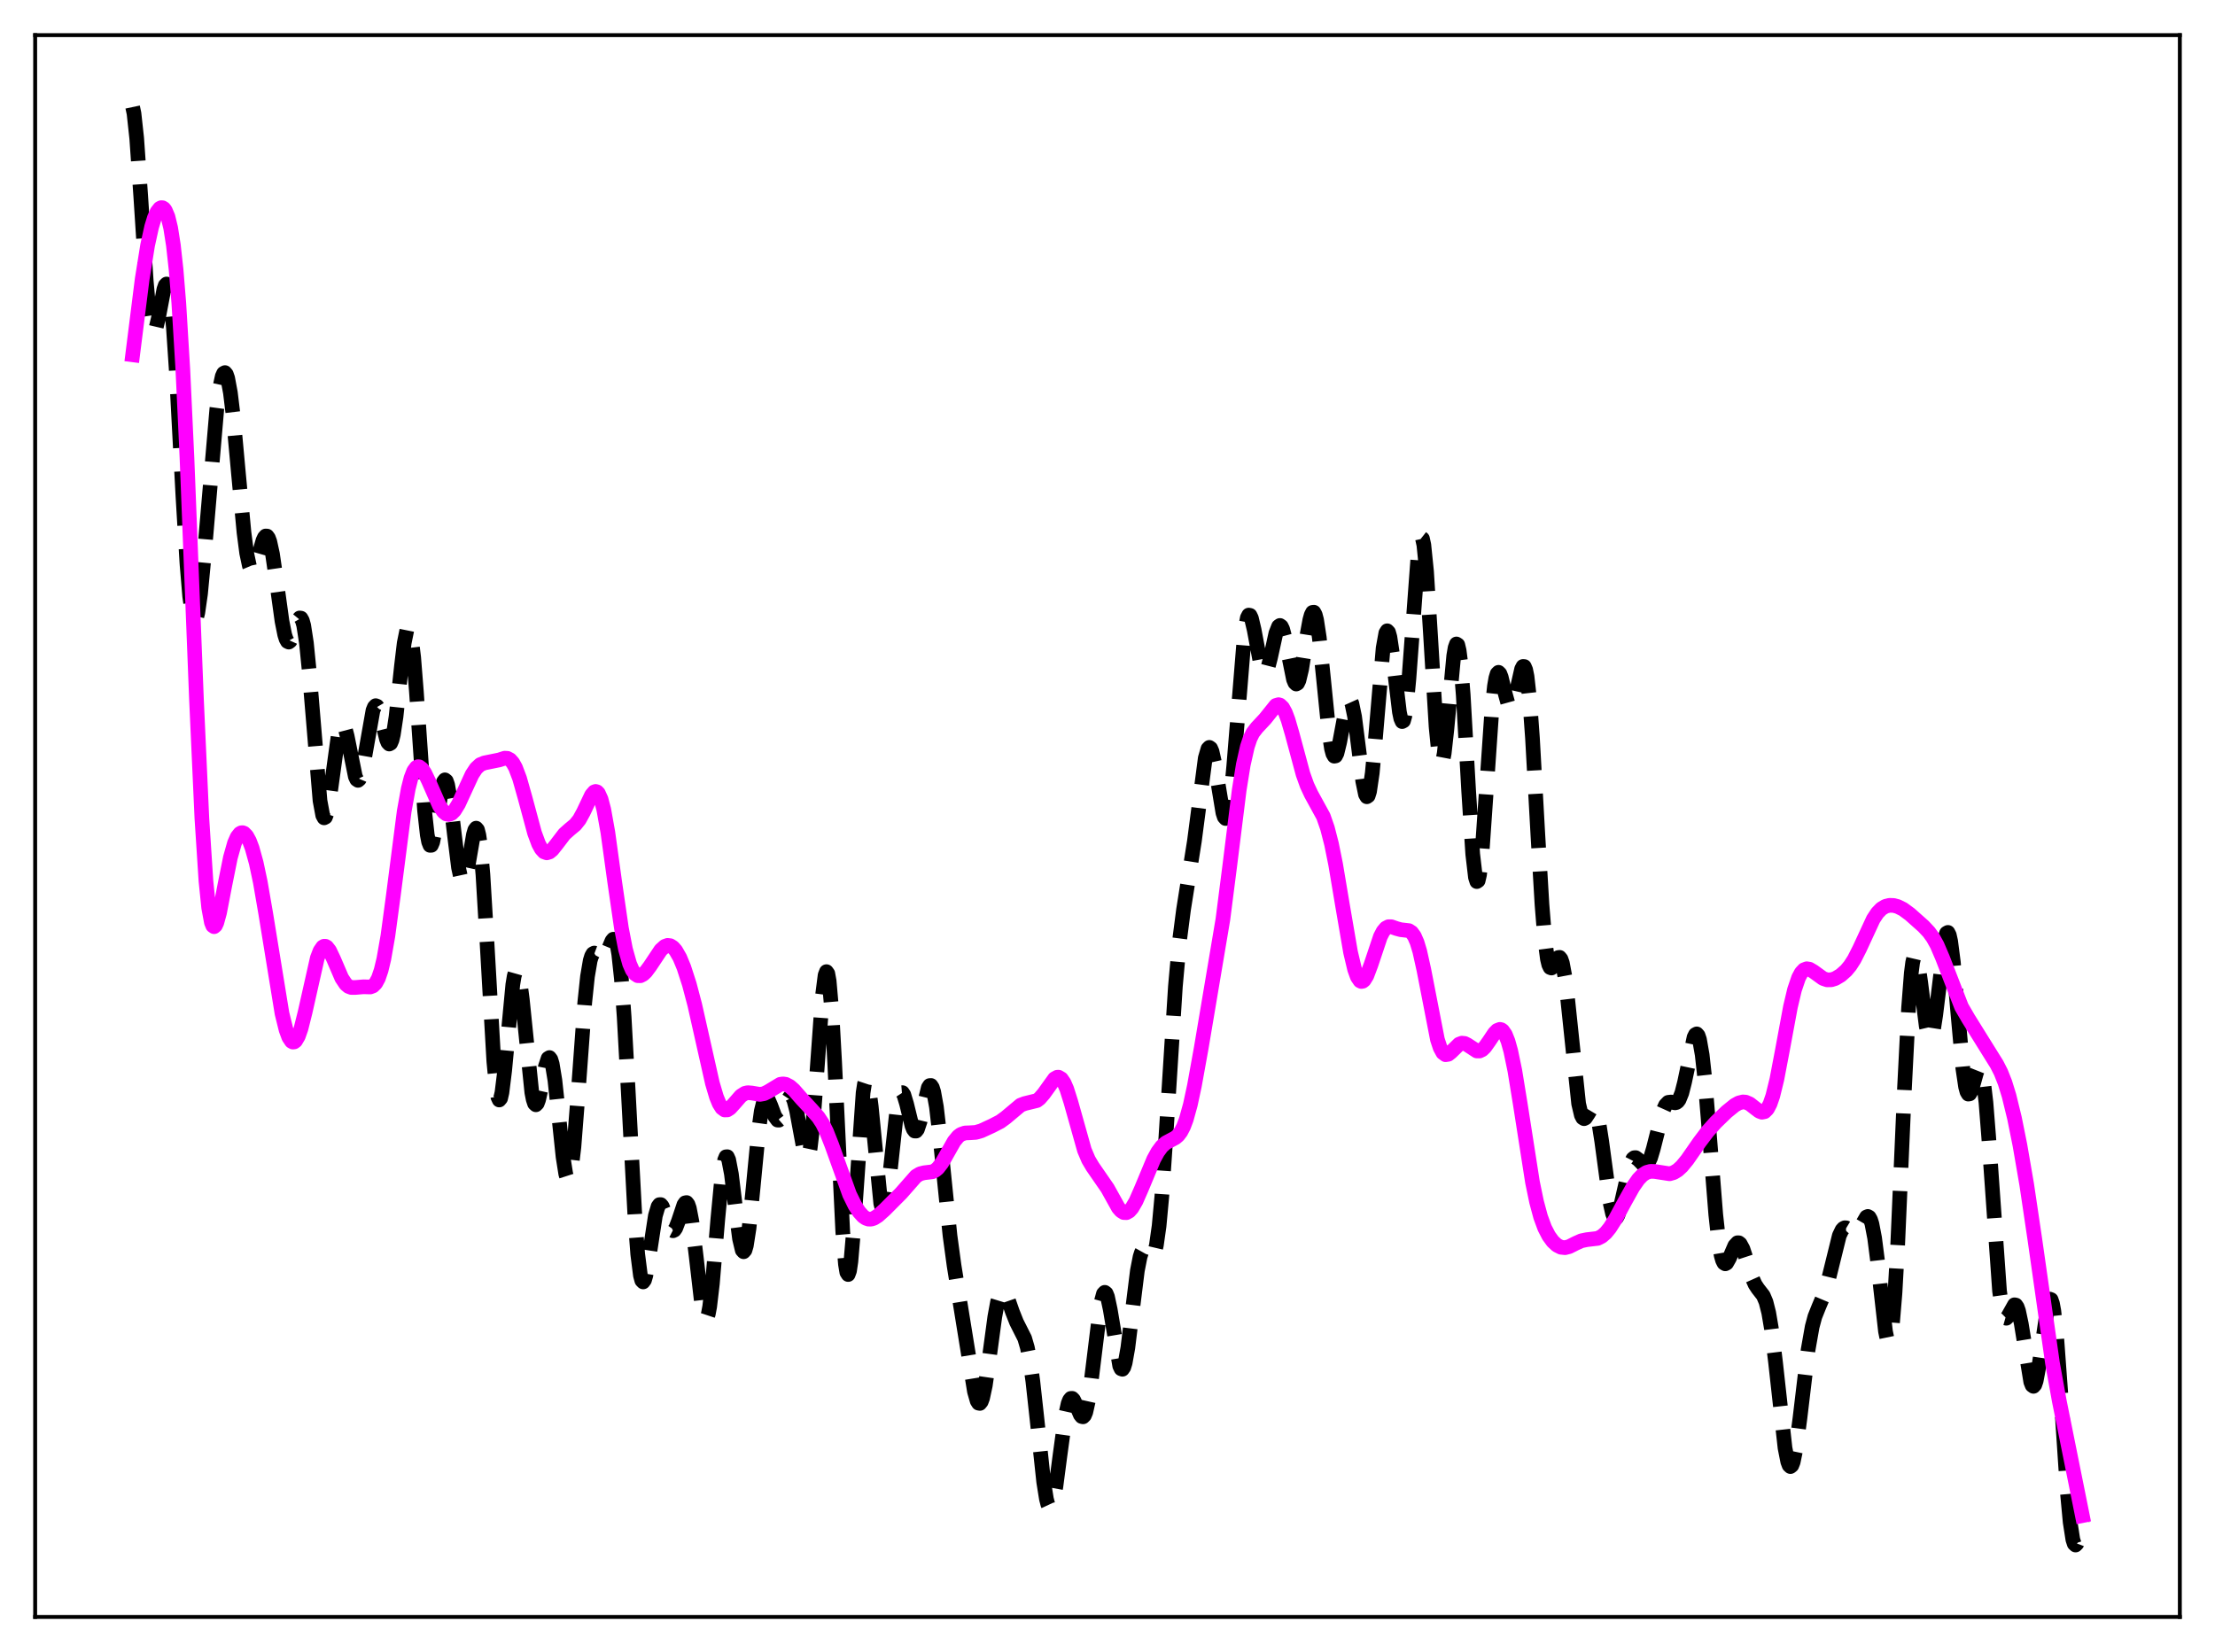 <?xml version="1.0" encoding="utf-8" standalone="no"?>
<!DOCTYPE svg PUBLIC "-//W3C//DTD SVG 1.1//EN"
  "http://www.w3.org/Graphics/SVG/1.1/DTD/svg11.dtd">
<svg xmlns:xlink="http://www.w3.org/1999/xlink" width="453.6pt" height="338.4pt" viewBox="0 0 453.6 338.4" xmlns="http://www.w3.org/2000/svg" version="1.1">
 <defs>
  <style type="text/css">*{stroke-linejoin: round; stroke-linecap: butt}</style>
 </defs>
 <g id="figure_1">
  <g id="patch_1">
   <path d="M 0 338.4 
L 453.6 338.4 
L 453.6 0 
L 0 0 
z
" style="fill: #ffffff"/>
  </g>
  <g id="axes_1">
   <g id="patch_2">
    <path d="M 7.2 331.2 
L 446.4 331.2 
L 446.4 7.2 
L 7.2 7.2 
z
" style="fill: #ffffff"/>
   </g>
   <g id="matplotlib.axis_1"/>
   <g id="matplotlib.axis_2"/>
   <g id="line2d_1">
    <path d="M 27.164 21.927 
L 27.442 23.237 
L 27.998 28.341 
L 28.832 40.349 
L 29.944 57.512 
L 30.5 63.707 
L 31.056 67.244 
L 31.334 67.957 
L 31.612 68.01 
L 31.89 67.48 
L 32.446 65.117 
L 33.559 59.259 
L 33.837 58.451 
L 34.115 58.173 
L 34.393 58.522 
L 34.671 59.566 
L 34.949 61.342 
L 35.505 67.065 
L 36.061 75.342 
L 37.451 101.504 
L 38.285 115.495 
L 38.842 122.148 
L 39.398 126.061 
L 39.676 126.939 
L 39.954 127.112 
L 40.232 126.614 
L 40.51 125.492 
L 41.066 121.631 
L 41.9 112.907 
L 44.402 83.758 
L 44.959 79.628 
L 45.515 77.077 
L 45.793 76.464 
L 46.071 76.319 
L 46.349 76.65 
L 46.627 77.458 
L 47.183 80.444 
L 47.739 85.037 
L 48.851 97.189 
L 49.963 109.051 
L 50.519 113.312 
L 51.076 115.93 
L 51.354 116.588 
L 51.632 116.829 
L 51.91 116.69 
L 52.188 116.219 
L 52.744 114.561 
L 53.856 110.693 
L 54.134 110.097 
L 54.412 109.787 
L 54.69 109.806 
L 54.968 110.184 
L 55.246 110.93 
L 55.802 113.463 
L 56.636 119.182 
L 57.749 127.238 
L 58.305 130.015 
L 58.583 130.889 
L 58.861 131.39 
L 59.139 131.522 
L 59.417 131.312 
L 59.973 130.089 
L 61.085 126.918 
L 61.363 126.58 
L 61.641 126.621 
L 61.919 127.115 
L 62.197 128.115 
L 62.753 131.713 
L 63.309 137.292 
L 65.534 164.008 
L 66.09 167.009 
L 66.368 167.523 
L 66.646 167.382 
L 66.924 166.626 
L 67.48 163.588 
L 69.426 149.475 
L 69.705 148.553 
L 69.983 148.114 
L 70.261 148.157 
L 70.539 148.656 
L 71.095 150.777 
L 72.763 159.055 
L 73.041 159.655 
L 73.319 159.846 
L 73.597 159.609 
L 73.875 158.951 
L 74.431 156.536 
L 76.378 145.519 
L 76.656 144.834 
L 76.934 144.544 
L 77.212 144.651 
L 77.49 145.126 
L 78.046 146.948 
L 79.158 151.441 
L 79.436 152.11 
L 79.714 152.402 
L 79.992 152.249 
L 80.27 151.609 
L 80.548 150.47 
L 81.104 146.805 
L 82.217 136.373 
L 82.773 131.725 
L 83.329 128.977 
L 83.607 128.594 
L 83.885 128.966 
L 84.163 130.117 
L 84.719 134.668 
L 85.275 141.697 
L 86.943 166.014 
L 87.499 171.015 
L 87.777 172.453 
L 88.056 173.153 
L 88.334 173.145 
L 88.612 172.495 
L 89.168 169.709 
L 90.558 160.976 
L 90.836 160.091 
L 91.114 159.738 
L 91.392 159.957 
L 91.67 160.751 
L 92.226 163.886 
L 93.06 170.984 
L 93.894 177.698 
L 94.451 180.254 
L 94.729 180.719 
L 95.007 180.618 
L 95.285 179.981 
L 95.841 177.418 
L 96.953 170.952 
L 97.231 170.005 
L 97.509 169.635 
L 97.787 169.957 
L 98.065 171.052 
L 98.343 172.961 
L 98.899 179.166 
L 99.733 193.096 
L 101.124 217.376 
L 101.68 223.17 
L 101.958 224.718 
L 102.236 225.318 
L 102.514 224.989 
L 102.792 223.8 
L 103.348 219.315 
L 105.016 201.668 
L 105.294 199.981 
L 105.572 198.994 
L 105.85 198.753 
L 106.128 199.262 
L 106.406 200.484 
L 106.963 204.727 
L 108.909 223.783 
L 109.187 225.199 
L 109.465 226.038 
L 109.743 226.299 
L 110.021 226.019 
L 110.299 225.268 
L 110.855 222.766 
L 111.689 218.472 
L 112.245 216.793 
L 112.523 216.624 
L 112.802 216.984 
L 113.08 217.892 
L 113.636 221.262 
L 114.47 229.022 
L 115.304 236.971 
L 115.86 240.478 
L 116.138 241.339 
L 116.416 241.504 
L 116.694 240.936 
L 116.972 239.634 
L 117.528 234.995 
L 118.362 224.32 
L 119.753 205.296 
L 120.309 200.014 
L 120.865 196.752 
L 121.143 195.847 
L 121.421 195.359 
L 121.699 195.212 
L 121.977 195.316 
L 123.089 196.388 
L 123.367 196.426 
L 123.645 196.274 
L 124.201 195.393 
L 125.314 192.725 
L 125.592 192.384 
L 125.87 192.387 
L 126.148 192.836 
L 126.426 193.821 
L 126.704 195.41 
L 127.26 200.557 
L 127.816 208.277 
L 128.65 223.477 
L 130.04 249.567 
L 130.596 256.892 
L 131.152 261.269 
L 131.431 262.295 
L 131.709 262.583 
L 131.987 262.202 
L 132.265 261.247 
L 132.821 258.09 
L 134.211 249.012 
L 134.767 247.119 
L 135.045 246.748 
L 135.323 246.746 
L 135.601 247.071 
L 136.157 248.426 
L 137.269 251.558 
L 137.548 251.96 
L 137.826 252.101 
L 138.104 251.966 
L 138.382 251.564 
L 138.938 250.115 
L 140.05 246.771 
L 140.328 246.376 
L 140.606 246.326 
L 140.884 246.678 
L 141.162 247.466 
L 141.718 250.355 
L 142.552 257.241 
L 143.665 266.863 
L 144.221 269.614 
L 144.499 270.116 
L 144.777 269.96 
L 145.055 269.129 
L 145.333 267.64 
L 145.889 262.923 
L 147.001 249.684 
L 147.835 240.956 
L 148.391 237.639 
L 148.669 236.952 
L 148.947 236.935 
L 149.225 237.562 
L 149.782 240.477 
L 150.616 247.322 
L 151.45 253.765 
L 152.006 256.093 
L 152.284 256.4 
L 152.562 256.084 
L 152.84 255.147 
L 153.396 251.573 
L 154.23 243.262 
L 155.342 231.645 
L 155.899 227.586 
L 156.455 225.338 
L 156.733 224.896 
L 157.011 224.858 
L 157.289 225.16 
L 157.845 226.443 
L 158.679 228.675 
L 159.235 229.431 
L 159.513 229.445 
L 159.791 229.205 
L 160.347 228.081 
L 161.459 225.11 
L 161.737 224.699 
L 162.015 224.572 
L 162.294 224.778 
L 162.572 225.339 
L 163.128 227.484 
L 164.796 236.489 
L 165.074 237.107 
L 165.352 237.153 
L 165.63 236.546 
L 165.908 235.242 
L 166.464 230.556 
L 167.298 219.493 
L 168.411 204.08 
L 168.967 199.744 
L 169.245 199.024 
L 169.523 199.409 
L 169.801 200.937 
L 170.357 207.307 
L 170.913 217.352 
L 172.581 252.239 
L 173.137 258.976 
L 173.415 260.63 
L 173.693 261.066 
L 173.971 260.306 
L 174.249 258.428 
L 174.806 251.915 
L 176.752 223.815 
L 177.03 222.027 
L 177.308 221.191 
L 177.586 221.311 
L 177.864 222.338 
L 178.42 226.667 
L 180.366 246.511 
L 180.645 247.575 
L 180.923 247.885 
L 181.201 247.444 
L 181.479 246.3 
L 182.035 242.29 
L 183.703 226.971 
L 184.259 224.356 
L 184.537 223.83 
L 184.815 223.808 
L 185.093 224.234 
L 185.649 226.081 
L 186.762 230.62 
L 187.04 231.311 
L 187.318 231.675 
L 187.596 231.683 
L 187.874 231.33 
L 188.43 229.669 
L 190.098 222.788 
L 190.376 222.36 
L 190.654 222.34 
L 190.932 222.764 
L 191.21 223.646 
L 191.766 226.726 
L 192.6 233.936 
L 194.547 253.098 
L 195.381 259.242 
L 199.552 285.032 
L 200.108 286.966 
L 200.386 287.411 
L 200.664 287.466 
L 200.942 287.118 
L 201.22 286.373 
L 201.776 283.794 
L 202.61 277.988 
L 203.722 269.73 
L 204.278 266.698 
L 204.834 264.892 
L 205.112 264.476 
L 205.391 264.369 
L 205.669 264.54 
L 206.225 265.544 
L 207.337 268.736 
L 208.171 270.833 
L 209.839 274.138 
L 210.395 276.057 
L 210.951 278.937 
L 211.508 282.895 
L 212.342 290.508 
L 213.732 303.552 
L 214.288 307.019 
L 214.566 308.1 
L 214.844 308.693 
L 215.122 308.781 
L 215.4 308.37 
L 215.678 307.487 
L 216.234 304.503 
L 217.068 298.136 
L 218.181 289.992 
L 218.737 287.494 
L 219.015 286.786 
L 219.293 286.44 
L 219.571 286.43 
L 219.849 286.709 
L 220.405 287.863 
L 221.239 289.804 
L 221.517 290.15 
L 221.795 290.213 
L 222.073 289.935 
L 222.351 289.28 
L 222.907 286.791 
L 223.463 282.897 
L 225.41 267.06 
L 225.966 265.002 
L 226.244 264.711 
L 226.522 264.922 
L 226.8 265.612 
L 227.356 268.206 
L 229.302 279.786 
L 229.58 280.371 
L 229.858 280.471 
L 230.137 280.067 
L 230.415 279.169 
L 230.971 276.051 
L 231.805 269.213 
L 232.917 260.267 
L 233.473 257.427 
L 233.751 256.565 
L 234.029 256.067 
L 234.307 255.897 
L 234.585 255.994 
L 235.141 256.653 
L 235.697 257.257 
L 235.975 257.272 
L 236.254 256.964 
L 236.532 256.249 
L 236.81 255.063 
L 237.366 251.128 
L 237.922 245.101 
L 238.756 232.907 
L 240.702 202.084 
L 241.536 192.766 
L 242.371 186.321 
L 244.595 172.3 
L 246.819 155.281 
L 247.375 153.368 
L 247.653 153.088 
L 247.931 153.278 
L 248.209 153.924 
L 248.766 156.4 
L 250.434 166.506 
L 250.712 167.346 
L 250.99 167.659 
L 251.268 167.379 
L 251.546 166.469 
L 252.102 162.757 
L 252.658 156.837 
L 254.883 129.465 
L 255.439 126.529 
L 255.717 125.993 
L 255.995 126.044 
L 256.273 126.621 
L 256.829 128.98 
L 258.219 136.422 
L 258.497 137.295 
L 258.775 137.792 
L 259.053 137.89 
L 259.331 137.593 
L 259.609 136.935 
L 260.165 134.786 
L 261.278 129.715 
L 261.834 128.3 
L 262.112 128.111 
L 262.39 128.303 
L 262.668 128.869 
L 263.224 130.97 
L 264.892 139.186 
L 265.17 139.848 
L 265.448 140.113 
L 265.726 139.955 
L 266.004 139.372 
L 266.56 137.061 
L 267.673 130.01 
L 268.229 126.987 
L 268.507 125.985 
L 268.785 125.436 
L 269.063 125.4 
L 269.341 125.908 
L 269.619 126.966 
L 270.175 130.607 
L 271.009 138.744 
L 272.121 149.812 
L 272.677 153.384 
L 272.955 154.409 
L 273.234 154.891 
L 273.512 154.84 
L 273.79 154.297 
L 274.346 152.025 
L 275.736 144.606 
L 276.014 143.778 
L 276.292 143.391 
L 276.57 143.495 
L 276.848 144.111 
L 277.404 146.795 
L 278.238 153.352 
L 279.072 160.032 
L 279.629 162.724 
L 279.907 163.203 
L 280.185 163.012 
L 280.463 162.127 
L 281.019 158.348 
L 281.575 152.388 
L 283.243 132.742 
L 283.799 129.655 
L 284.077 129.205 
L 284.355 129.495 
L 284.633 130.482 
L 285.189 134.156 
L 286.58 145.844 
L 286.858 147.172 
L 287.136 147.806 
L 287.414 147.656 
L 287.692 146.677 
L 287.97 144.87 
L 288.526 139.036 
L 290.472 112.743 
L 290.75 110.942 
L 291.028 110.119 
L 291.306 110.339 
L 291.585 111.613 
L 292.141 117.086 
L 292.975 130.464 
L 294.087 148.907 
L 294.643 154.516 
L 294.921 155.917 
L 295.199 156.321 
L 295.477 155.753 
L 295.755 154.297 
L 296.311 149.287 
L 297.701 134.326 
L 297.98 132.684 
L 298.258 131.905 
L 298.536 132.082 
L 298.814 133.257 
L 299.092 135.415 
L 299.648 142.355 
L 300.76 162.035 
L 301.594 174.958 
L 302.15 179.711 
L 302.428 180.577 
L 302.706 180.392 
L 302.984 179.186 
L 303.54 174.08 
L 304.375 162.016 
L 305.487 145.766 
L 306.043 140.515 
L 306.321 138.911 
L 306.599 137.992 
L 306.877 137.712 
L 307.155 137.987 
L 307.433 138.707 
L 308.267 142.167 
L 308.823 144.169 
L 309.101 144.735 
L 309.379 144.921 
L 309.657 144.701 
L 309.935 144.091 
L 310.492 141.931 
L 311.604 137.041 
L 311.882 136.514 
L 312.16 136.529 
L 312.438 137.187 
L 312.716 138.553 
L 313.272 143.503 
L 313.828 151.171 
L 314.94 171.139 
L 315.774 185.26 
L 316.331 192.172 
L 316.887 196.445 
L 317.165 197.601 
L 317.443 198.182 
L 317.721 198.284 
L 317.999 198.026 
L 319.111 196.135 
L 319.389 196.1 
L 319.667 196.447 
L 319.945 197.232 
L 320.501 200.202 
L 321.057 204.855 
L 323.282 226.077 
L 323.838 228.432 
L 324.116 228.972 
L 324.394 229.141 
L 324.672 229.005 
L 325.228 228.172 
L 325.784 227.243 
L 326.062 226.983 
L 326.34 226.967 
L 326.618 227.254 
L 326.896 227.883 
L 327.452 230.202 
L 328.008 233.759 
L 329.677 246.151 
L 330.233 248.619 
L 330.511 249.275 
L 330.789 249.526 
L 331.067 249.383 
L 331.345 248.878 
L 331.901 246.983 
L 333.847 238.435 
L 334.403 237.347 
L 334.681 237.136 
L 334.96 237.121 
L 335.516 237.526 
L 336.628 238.666 
L 336.906 238.726 
L 337.184 238.619 
L 337.462 238.323 
L 338.018 237.15 
L 338.574 235.289 
L 340.52 227.616 
L 341.077 226.374 
L 341.633 225.797 
L 342.189 225.731 
L 343.023 225.899 
L 343.301 225.834 
L 343.579 225.63 
L 343.857 225.253 
L 344.413 223.885 
L 344.969 221.696 
L 346.915 212.479 
L 347.194 211.921 
L 347.472 211.774 
L 347.75 212.09 
L 348.028 212.904 
L 348.584 216.068 
L 349.14 221.141 
L 349.974 231.295 
L 351.364 248.797 
L 351.92 253.867 
L 352.476 257.177 
L 352.754 258.152 
L 353.032 258.704 
L 353.311 258.875 
L 353.589 258.725 
L 354.145 257.745 
L 355.257 255.16 
L 355.813 254.559 
L 356.091 254.562 
L 356.369 254.778 
L 356.925 255.802 
L 357.759 258.343 
L 358.871 261.86 
L 359.428 263.103 
L 359.984 263.949 
L 361.096 265.375 
L 361.652 266.691 
L 362.208 268.887 
L 362.764 272.159 
L 363.598 278.985 
L 365.544 296.58 
L 366.101 299.403 
L 366.379 300.146 
L 366.657 300.408 
L 366.935 300.185 
L 367.213 299.492 
L 367.769 296.828 
L 368.603 290.498 
L 370.271 276.508 
L 371.105 271.777 
L 371.661 269.699 
L 372.496 267.611 
L 373.608 264.982 
L 374.442 262.099 
L 376.666 253.086 
L 377.222 251.928 
L 377.5 251.622 
L 377.778 251.487 
L 378.057 251.5 
L 378.613 251.836 
L 379.447 252.486 
L 380.003 252.546 
L 380.281 252.387 
L 380.837 251.682 
L 382.227 249.283 
L 382.505 249.165 
L 382.783 249.323 
L 383.061 249.813 
L 383.339 250.675 
L 383.895 253.579 
L 384.452 257.924 
L 386.12 272.707 
L 386.398 274.045 
L 386.676 274.693 
L 386.954 274.544 
L 387.232 273.517 
L 387.51 271.565 
L 388.066 264.886 
L 388.622 254.901 
L 390.012 222.9 
L 390.847 206.428 
L 391.403 199.311 
L 391.681 197.16 
L 391.959 195.96 
L 392.237 195.665 
L 392.515 196.191 
L 392.793 197.415 
L 393.349 201.346 
L 394.461 210.186 
L 395.017 212.535 
L 395.295 212.821 
L 395.573 212.469 
L 395.851 211.494 
L 396.407 207.927 
L 398.354 191.962 
L 398.632 191.138 
L 398.91 190.986 
L 399.188 191.534 
L 399.466 192.77 
L 400.022 197.086 
L 400.856 206.576 
L 401.968 218.895 
L 402.524 222.627 
L 402.803 223.65 
L 403.081 224.111 
L 403.359 224.059 
L 403.637 223.573 
L 404.193 221.758 
L 404.749 219.754 
L 405.027 219.051 
L 405.305 218.732 
L 405.583 218.911 
L 405.861 219.675 
L 406.139 221.077 
L 406.695 225.824 
L 407.251 232.851 
L 409.476 264.436 
L 410.032 268.345 
L 410.31 269.412 
L 410.588 269.944 
L 410.866 270.022 
L 411.144 269.746 
L 412.534 267.266 
L 412.812 267.317 
L 413.09 267.723 
L 413.368 268.505 
L 413.924 271.128 
L 415.871 283.072 
L 416.149 283.766 
L 416.427 283.968 
L 416.705 283.655 
L 416.983 282.835 
L 417.539 279.858 
L 419.485 266.64 
L 419.763 266.098 
L 420.041 266.204 
L 420.319 267.004 
L 420.597 268.51 
L 421.154 273.535 
L 421.988 284.939 
L 423.378 305.823 
L 423.934 311.782 
L 424.49 315.363 
L 424.768 316.215 
L 425.046 316.473 
L 425.324 316.192 
L 425.602 315.449 
L 426.158 312.957 
L 426.436 311.423 
L 426.436 311.423 
" clip-path="url(#p8baa77e53d)" style="fill: none; stroke-dasharray: 11.1,4.8; stroke-dashoffset: 0; stroke: #000000; stroke-width: 3"/>
   </g>
   <g id="line2d_2">
    <path d="M 27.164 72.679 
L 29.11 57.209 
L 30.222 50.266 
L 31.056 46.468 
L 31.612 44.645 
L 32.168 43.382 
L 32.725 42.676 
L 33.003 42.537 
L 33.281 42.55 
L 33.559 42.725 
L 33.837 43.075 
L 34.393 44.385 
L 34.949 46.679 
L 35.505 50.212 
L 36.061 55.257 
L 36.617 62.057 
L 37.451 75.836 
L 38.285 93.701 
L 40.232 143.19 
L 41.344 167.668 
L 42.178 180.495 
L 42.734 185.929 
L 43.29 188.939 
L 43.568 189.621 
L 43.846 189.817 
L 44.124 189.586 
L 44.402 188.99 
L 44.959 186.953 
L 46.071 181.186 
L 47.183 175.654 
L 48.017 172.699 
L 48.573 171.436 
L 49.129 170.733 
L 49.407 170.583 
L 49.685 170.561 
L 49.963 170.664 
L 50.519 171.227 
L 51.076 172.249 
L 51.632 173.717 
L 52.466 176.73 
L 53.3 180.662 
L 54.412 187.095 
L 57.749 207.58 
L 58.583 210.957 
L 59.139 212.463 
L 59.695 213.296 
L 59.973 213.448 
L 60.251 213.419 
L 60.529 213.211 
L 61.085 212.272 
L 61.641 210.692 
L 62.475 207.363 
L 64.978 196.239 
L 65.534 194.782 
L 66.09 193.975 
L 66.368 193.82 
L 66.646 193.826 
L 66.924 193.983 
L 67.48 194.69 
L 68.314 196.445 
L 69.983 200.335 
L 70.817 201.586 
L 71.373 202.053 
L 71.929 202.264 
L 72.763 202.269 
L 74.431 202.129 
L 75.822 202.167 
L 76.378 201.957 
L 76.934 201.411 
L 77.49 200.385 
L 78.046 198.755 
L 78.602 196.443 
L 79.436 191.691 
L 80.548 183.438 
L 82.773 166.186 
L 83.607 161.562 
L 84.163 159.377 
L 84.719 157.931 
L 85.275 157.185 
L 85.553 157.052 
L 85.831 157.063 
L 86.387 157.465 
L 86.943 158.276 
L 87.777 160.003 
L 90.002 165.065 
L 90.836 166.285 
L 91.392 166.724 
L 91.948 166.83 
L 92.504 166.596 
L 93.06 166.038 
L 93.894 164.683 
L 95.007 162.261 
L 96.675 158.649 
L 97.509 157.383 
L 98.343 156.618 
L 99.177 156.279 
L 102.236 155.657 
L 103.348 155.302 
L 103.904 155.33 
L 104.46 155.62 
L 105.016 156.245 
L 105.572 157.247 
L 106.406 159.452 
L 107.519 163.389 
L 109.465 170.613 
L 110.299 172.862 
L 110.855 173.883 
L 111.411 174.49 
L 111.967 174.691 
L 112.523 174.527 
L 113.08 174.068 
L 113.914 173.027 
L 115.582 170.843 
L 116.694 169.853 
L 117.806 168.932 
L 118.64 167.889 
L 119.475 166.362 
L 121.143 162.848 
L 121.699 162.206 
L 121.977 162.109 
L 122.255 162.193 
L 122.533 162.478 
L 123.089 163.702 
L 123.645 165.816 
L 124.479 170.482 
L 125.87 180.564 
L 127.26 190.139 
L 128.094 194.44 
L 128.928 197.409 
L 129.484 198.69 
L 130.04 199.481 
L 130.596 199.851 
L 131.152 199.863 
L 131.709 199.576 
L 132.265 199.048 
L 133.099 197.929 
L 135.323 194.588 
L 136.157 193.841 
L 136.713 193.641 
L 137.269 193.711 
L 137.826 194.064 
L 138.382 194.698 
L 139.216 196.153 
L 140.05 198.164 
L 141.162 201.606 
L 142.274 205.817 
L 143.943 213.235 
L 145.889 221.881 
L 146.723 224.696 
L 147.279 226.052 
L 147.835 226.939 
L 148.391 227.355 
L 148.947 227.345 
L 149.503 226.992 
L 150.338 226.071 
L 151.728 224.476 
L 152.562 223.943 
L 153.118 223.817 
L 153.952 223.885 
L 155.62 224.168 
L 156.455 224.02 
L 157.289 223.612 
L 159.791 222.1 
L 160.347 222.019 
L 160.903 222.1 
L 161.737 222.527 
L 162.572 223.262 
L 164.24 225.169 
L 166.186 227.257 
L 167.576 228.826 
L 168.411 230.1 
L 169.245 231.764 
L 170.357 234.588 
L 173.971 244.652 
L 175.084 246.912 
L 175.918 248.217 
L 176.752 249.145 
L 177.308 249.531 
L 177.864 249.72 
L 178.42 249.718 
L 178.976 249.539 
L 179.81 249.01 
L 181.201 247.756 
L 184.537 244.403 
L 187.596 240.921 
L 188.43 240.427 
L 189.264 240.221 
L 190.932 240.02 
L 191.488 239.758 
L 192.044 239.303 
L 192.879 238.229 
L 193.991 236.258 
L 195.381 233.802 
L 196.215 232.783 
L 196.771 232.364 
L 197.605 232.07 
L 198.717 232.023 
L 199.83 231.95 
L 200.942 231.631 
L 203.166 230.605 
L 204.834 229.744 
L 205.947 228.933 
L 209.005 226.368 
L 209.839 226.05 
L 212.342 225.435 
L 212.898 225.014 
L 213.732 224.05 
L 215.956 220.957 
L 216.512 220.65 
L 216.79 220.645 
L 217.346 220.977 
L 217.903 221.791 
L 218.459 223.071 
L 219.293 225.711 
L 222.073 235.597 
L 222.907 237.558 
L 223.742 238.967 
L 226.8 243.397 
L 229.024 247.396 
L 229.58 248.028 
L 230.137 248.372 
L 230.693 248.392 
L 231.249 248.08 
L 231.805 247.455 
L 232.639 246.021 
L 233.751 243.484 
L 236.254 237.477 
L 237.088 235.954 
L 237.922 234.825 
L 238.756 234.084 
L 239.868 233.493 
L 240.702 233.046 
L 241.258 232.572 
L 241.814 231.841 
L 242.371 230.772 
L 242.927 229.3 
L 243.761 226.294 
L 244.595 222.412 
L 245.985 214.719 
L 250.434 188.302 
L 251.824 177.447 
L 253.77 161.83 
L 254.605 156.645 
L 255.439 152.943 
L 255.995 151.279 
L 256.551 150.138 
L 257.385 149.054 
L 259.053 147.274 
L 261.278 144.499 
L 261.834 144.338 
L 262.112 144.419 
L 262.668 144.946 
L 263.224 145.969 
L 263.78 147.448 
L 264.614 150.311 
L 266.838 158.562 
L 267.673 160.889 
L 268.507 162.667 
L 271.009 167.239 
L 271.843 169.637 
L 272.677 172.89 
L 273.512 177.021 
L 274.902 185.299 
L 276.57 195.027 
L 277.404 198.551 
L 277.96 200.096 
L 278.516 200.912 
L 278.794 201.042 
L 279.072 200.992 
L 279.351 200.769 
L 279.907 199.866 
L 280.741 197.651 
L 282.687 191.844 
L 283.243 190.774 
L 283.799 190.109 
L 284.355 189.822 
L 284.911 189.824 
L 286.024 190.21 
L 286.858 190.433 
L 288.526 190.627 
L 289.082 190.994 
L 289.638 191.756 
L 290.194 193.033 
L 290.75 194.88 
L 291.585 198.643 
L 294.365 212.925 
L 294.921 214.605 
L 295.477 215.632 
L 296.033 216.044 
L 296.589 215.952 
L 297.145 215.514 
L 298.814 213.88 
L 299.37 213.675 
L 299.926 213.728 
L 300.482 214.004 
L 302.428 215.275 
L 302.984 215.281 
L 303.54 215.011 
L 304.097 214.471 
L 304.931 213.295 
L 306.043 211.631 
L 306.599 211.064 
L 307.155 210.85 
L 307.433 210.912 
L 307.711 211.101 
L 308.267 211.898 
L 308.823 213.287 
L 309.379 215.275 
L 310.214 219.298 
L 311.326 226.124 
L 313.828 242.134 
L 314.662 246.167 
L 315.496 249.264 
L 316.331 251.527 
L 317.165 253.143 
L 317.999 254.287 
L 318.833 255.057 
L 319.667 255.481 
L 320.501 255.567 
L 321.335 255.356 
L 322.726 254.654 
L 323.838 254.156 
L 324.95 253.925 
L 327.174 253.665 
L 328.008 253.25 
L 328.843 252.529 
L 329.677 251.503 
L 330.789 249.749 
L 332.735 246.139 
L 334.403 243.148 
L 335.516 241.552 
L 336.35 240.688 
L 337.184 240.15 
L 338.018 239.927 
L 338.852 239.957 
L 341.911 240.429 
L 342.745 240.19 
L 343.579 239.683 
L 344.413 238.915 
L 345.525 237.563 
L 348.028 233.961 
L 349.696 231.757 
L 351.364 229.887 
L 353.589 227.734 
L 355.257 226.384 
L 356.091 225.919 
L 356.925 225.711 
L 357.481 225.756 
L 358.315 226.113 
L 359.428 226.985 
L 360.262 227.618 
L 360.818 227.823 
L 361.374 227.708 
L 361.93 227.159 
L 362.486 226.096 
L 363.042 224.482 
L 363.876 221.082 
L 364.988 215.247 
L 366.657 206.241 
L 367.491 202.726 
L 368.325 200.267 
L 368.881 199.233 
L 369.437 198.644 
L 369.993 198.434 
L 370.549 198.52 
L 371.383 199.01 
L 373.33 200.422 
L 374.164 200.704 
L 374.998 200.701 
L 375.832 200.44 
L 376.944 199.78 
L 378.057 198.795 
L 378.891 197.788 
L 379.725 196.488 
L 380.837 194.291 
L 383.617 188.275 
L 384.452 187.009 
L 385.286 186.144 
L 386.12 185.644 
L 386.954 185.44 
L 387.788 185.468 
L 388.622 185.688 
L 389.734 186.242 
L 391.125 187.265 
L 393.905 189.738 
L 395.017 190.925 
L 395.851 192.082 
L 396.686 193.585 
L 397.798 196.181 
L 401.69 206.235 
L 403.081 208.634 
L 408.92 218.011 
L 409.754 219.645 
L 410.588 221.753 
L 411.422 224.457 
L 412.534 229.017 
L 413.646 234.541 
L 415.037 242.608 
L 416.705 253.852 
L 420.319 279.222 
L 421.71 286.954 
L 426.436 310.446 
L 426.436 310.446 
" clip-path="url(#p8baa77e53d)" style="fill: none; stroke: #ff00ff; stroke-width: 3; stroke-linecap: square"/>
   </g>
   <g id="patch_3">
    <path d="M 7.2 331.2 
L 7.2 7.2 
" style="fill: none; stroke: #000000; stroke-width: 0.8; stroke-linejoin: miter; stroke-linecap: square"/>
   </g>
   <g id="patch_4">
    <path d="M 446.4 331.2 
L 446.4 7.2 
" style="fill: none; stroke: #000000; stroke-width: 0.8; stroke-linejoin: miter; stroke-linecap: square"/>
   </g>
   <g id="patch_5">
    <path d="M 7.2 331.2 
L 446.4 331.2 
" style="fill: none; stroke: #000000; stroke-width: 0.8; stroke-linejoin: miter; stroke-linecap: square"/>
   </g>
   <g id="patch_6">
    <path d="M 7.2 7.2 
L 446.4 7.2 
" style="fill: none; stroke: #000000; stroke-width: 0.8; stroke-linejoin: miter; stroke-linecap: square"/>
   </g>
  </g>
 </g>
 <defs>
  <clipPath id="p8baa77e53d">
   <rect x="7.2" y="7.2" width="439.2" height="324"/>
  </clipPath>
 </defs>
</svg>
